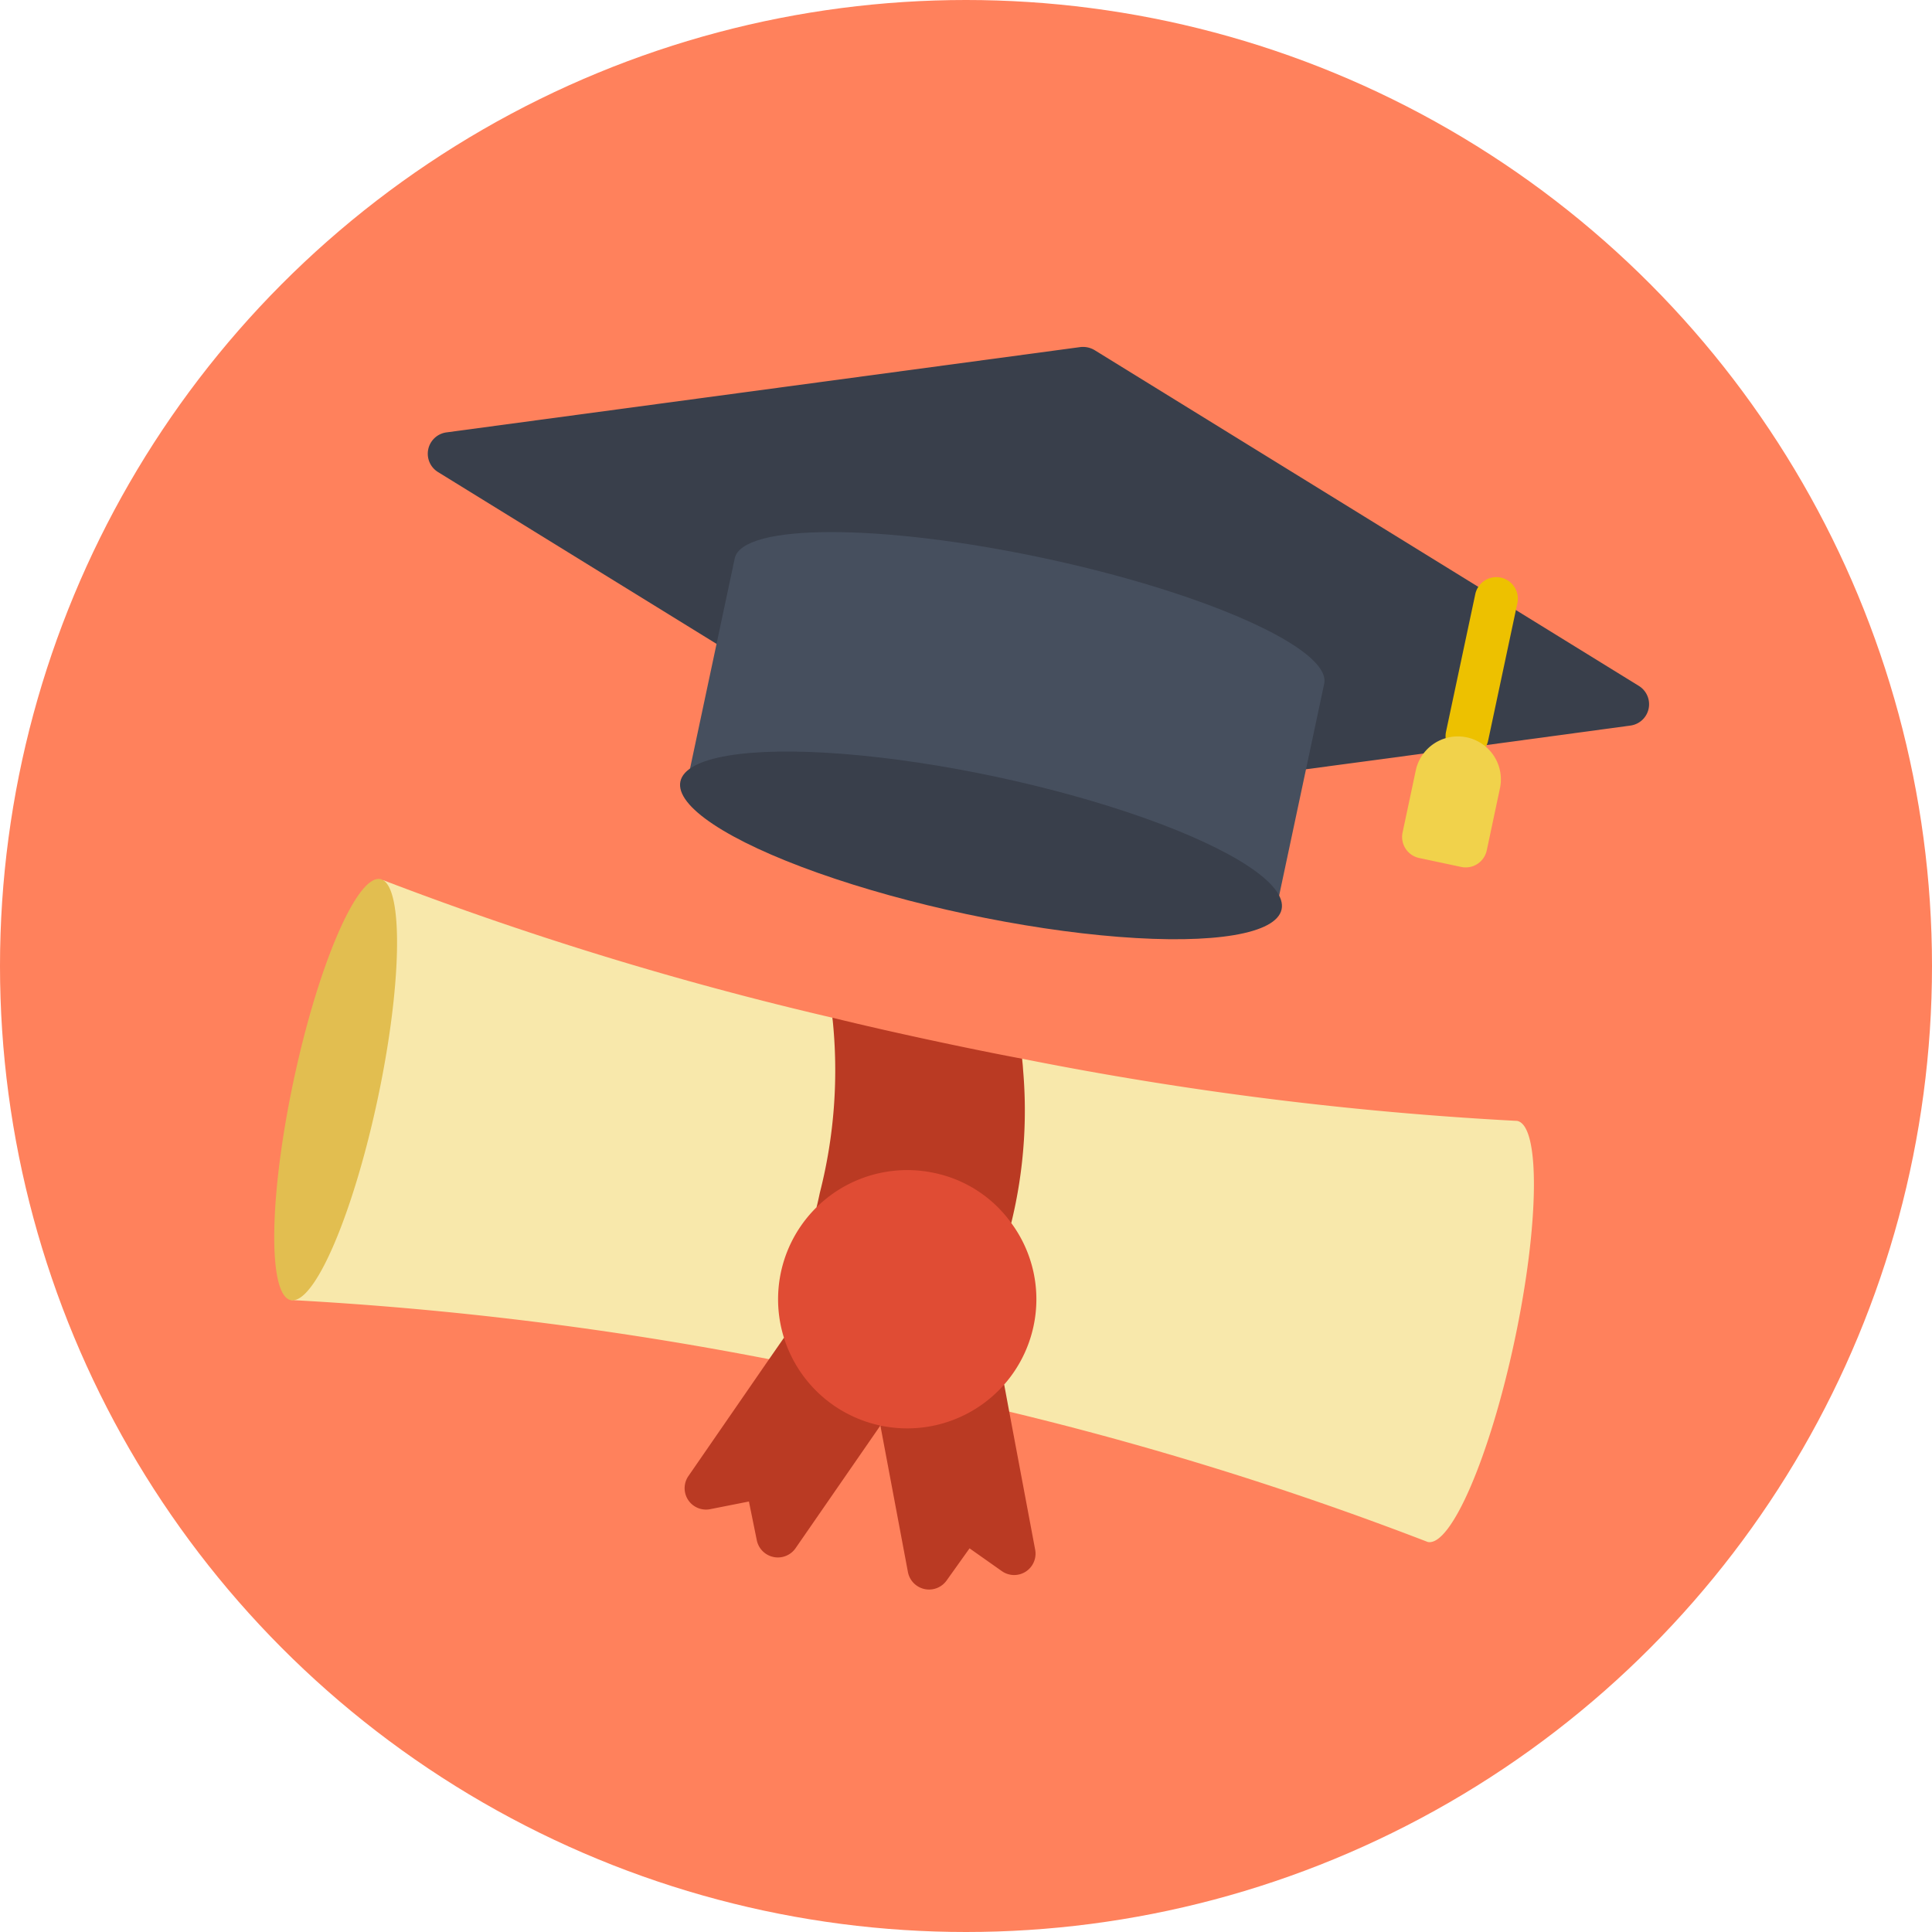 <svg xmlns="http://www.w3.org/2000/svg" width="110" height="110" viewBox="0 0 110 110">
  <g id="Group_115" data-name="Group 115" transform="translate(-1126 -7101)">
    <circle id="Ellipse_21" data-name="Ellipse 21" cx="55" cy="55" r="55" transform="translate(1126 7101)" fill="#ff815c"/>
    <g id="Page-1" transform="matrix(0.978, 0.208, -0.208, 0.978, 1153.167, 7113.387)">
      <g id="_001---Degree" data-name="001---Degree" transform="translate(0 0)">
        <path id="Shape" d="M63.865,43.256c0,6.765-1.1,12.256-2.451,12.256a189.141,189.141,0,0,0-24.855-2.3L33.52,51.761A7.334,7.334,0,0,0,32,42.68c-.037-4.069,1.863-7.55,1.091-9.278A197.044,197.044,0,0,0,61.414,31C62.762,31,63.865,36.491,63.865,43.256Z" transform="translate(7.219 6.993)" fill="#f8e8ab"/>
        <path id="Shape-2" data-name="Shape" d="M18.381,20.909.819,14.634a1.226,1.226,0,0,1,0-2.3L35.111.074a1.288,1.288,0,0,1,.858,0L70.261,12.329a1.226,1.226,0,0,1,0,2.3L62.417,17.44l-3.395,1.213L52.7,20.909Z" transform="translate(0.003 0)" fill="#393f4b"/>
        <g id="Group_105" data-name="Group 105" transform="translate(2.451 37.993)">
          <path id="Shape-3" data-name="Shape" d="M2.172,50.97,2,51.007A.391.391,0,0,0,2.172,50.97Z" transform="translate(-2 -26.495)" fill="#f8e8ab"/>
          <path id="Shape-4" data-name="Shape" d="M2.147,31.025A1.385,1.385,0,0,1,2,31,.613.613,0,0,1,2.147,31.025Z" transform="translate(-2 -31)" fill="#f8e8ab"/>
          <path id="Shape-5" data-name="Shape" d="M2.13,31.02a194.884,194.884,0,0,0,26.657,2.341c.809,1.789,3.824,5.552,3.824,9.891,0,.294,0,.576-.012.858a7.354,7.354,0,0,0-.27,7.648L29.3,53.13A199.13,199.13,0,0,0,2.142,55.471Z" transform="translate(-1.971 -30.995)" fill="#f8e8ab"/>
        </g>
        <path id="Shape-6" data-name="Shape" d="M25.24,43.678c.012-.282.012-.564.012-.858A28.141,28.141,0,0,0,23.88,32.93c2.01.061,4.106.086,6.275.086,1.63,0,3.223-.012,4.768-.049a26.878,26.878,0,0,1,1.348,9.278Z" transform="translate(5.387 7.429)" fill="#ba3a23"/>
        <path id="Shape-7" data-name="Shape" d="M31.875,51.69,28.615,59.5a1.226,1.226,0,0,1-2.267.037l-.895-2.059-2.059.882a1.217,1.217,0,0,1-1.618-1.569l3.113-7.476.576-1.373Z" transform="translate(4.893 10.815)" fill="#ba3a23"/>
        <path id="Shape-8" data-name="Shape" d="M36.41,47.94l.6,1.446,3.088,7.4a1.217,1.217,0,0,1-1.618,1.569l-2.059-.882-.895,2.059A1.226,1.226,0,0,1,33.26,59.5L30,51.69Z" transform="translate(6.768 10.815)" fill="#ba3a23"/>
        <path id="Shape-9" data-name="Shape" d="M15,27.158V13.677C15,11.642,22.684,10,32.158,10s17.158,1.642,17.158,3.677V27.158Z" transform="translate(3.384 2.256)" fill="#464f5e"/>
        <path id="Shape-10" data-name="Shape" d="M50.226,16.931A1.226,1.226,0,0,1,49,15.705V7.666a1.226,1.226,0,0,1,2.451,0v8.04A1.226,1.226,0,0,1,50.226,16.931Z" transform="translate(11.054 1.453)" fill="#edc100"/>
        <path id="Shape-11" data-name="Shape" d="M48,16.451v3.677a1.226,1.226,0,0,0,1.226,1.226h2.451A1.226,1.226,0,0,0,52.9,20.128V16.451a2.451,2.451,0,0,0-4.9,0Z" transform="translate(10.828 3.158)" fill="#f1d24b"/>
        <ellipse id="Oval" cx="17.5" cy="4" rx="17.5" ry="4" transform="translate(18 25)" fill="#393f4b"/>
        <path id="Shape-12" data-name="Shape" d="M4.9,43.256c0,6.471-1,11.778-2.28,12.219a.391.391,0,0,1-.172.037C1.1,55.512,0,50.021,0,43.256S1.1,31,2.451,31a.045.045,0,0,1,.037.012c.025,0,.061.012.11.012h.012C3.885,31.454,4.9,36.76,4.9,43.256Z" transform="translate(0 6.993)" fill="#e2be50"/>
        <path id="Shape-13" data-name="Shape" d="M38.707,46.354A7.354,7.354,0,1,1,31.354,39a7.2,7.2,0,0,1,4.89,1.875A7.306,7.306,0,0,1,38.707,46.354Z" transform="translate(5.414 8.798)" fill="#e04c34"/>
      </g>
    </g>
  </g>
</svg>
